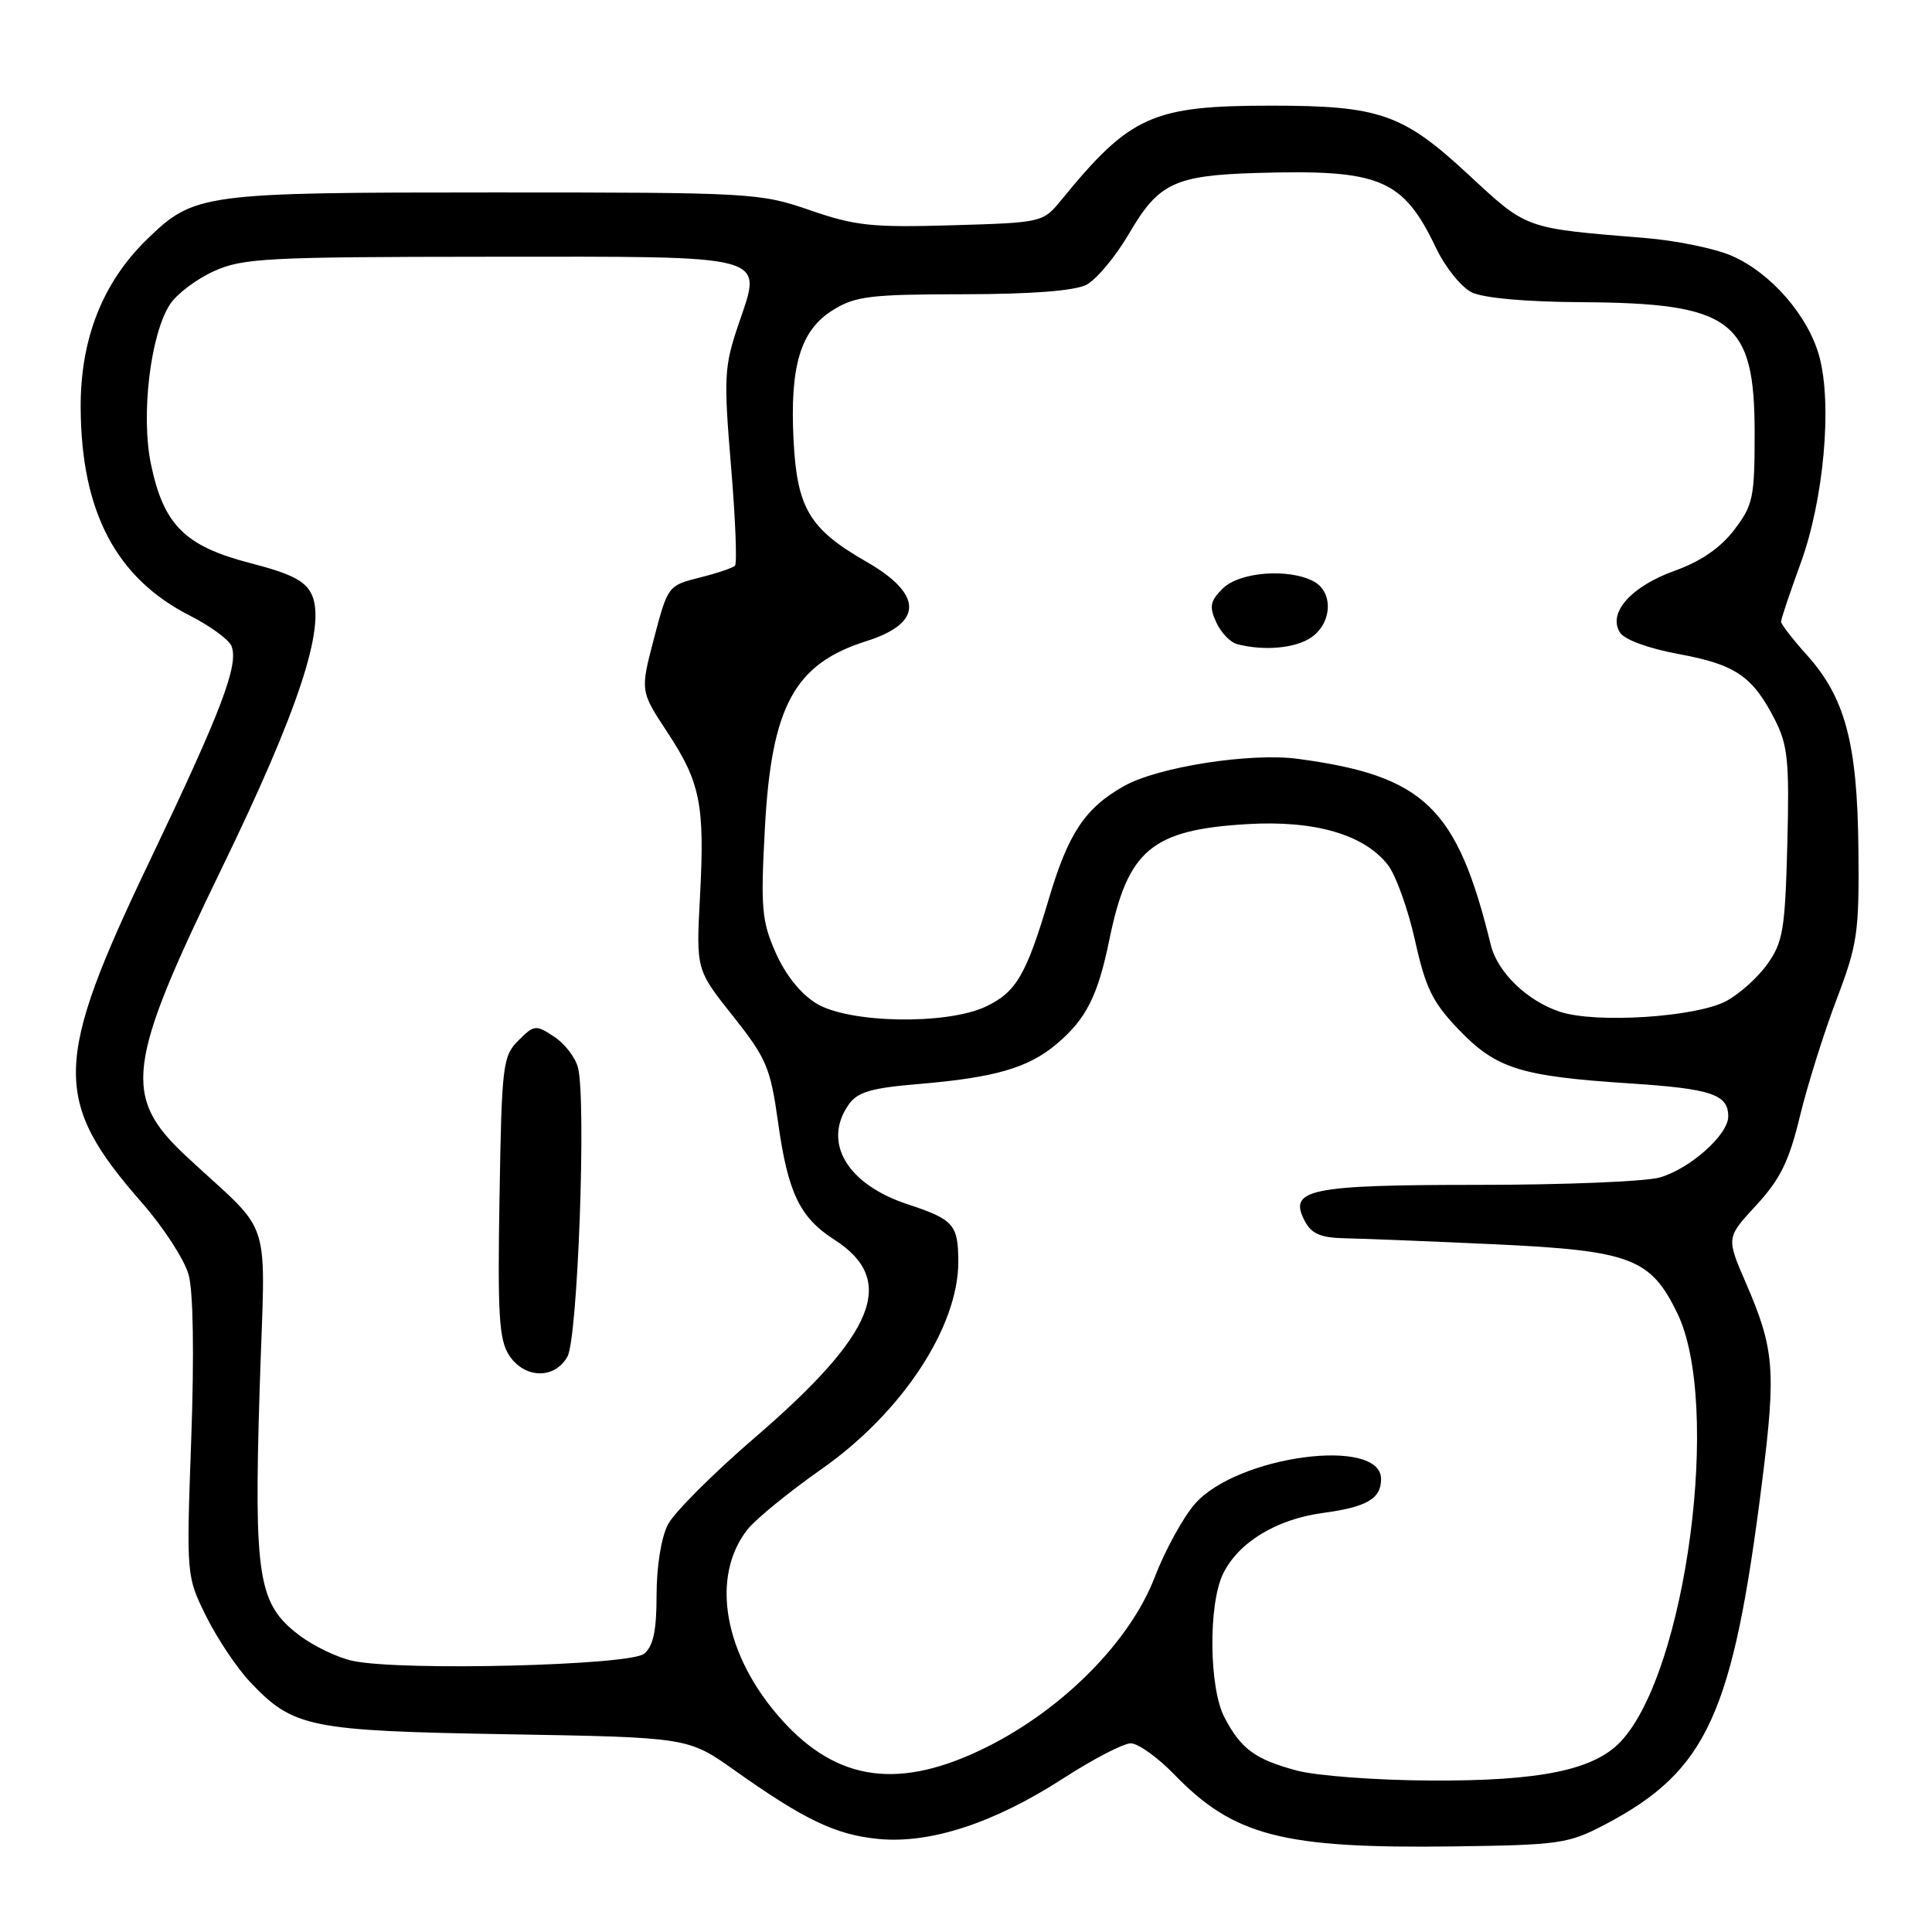 <?xml version="1.0" encoding="UTF-8" standalone="no"?>
<!DOCTYPE svg PUBLIC "-//W3C//DTD SVG 1.1//EN" "http://www.w3.org/Graphics/SVG/1.1/DTD/svg11.dtd" >
<svg xmlns="http://www.w3.org/2000/svg" xmlns:xlink="http://www.w3.org/1999/xlink" version="1.1" viewBox="0 0 256 256">
 <g >
 <path fill="currentColor"
d=" M 212.61 241.79 C 226.22 234.65 229.62 227.23 233.51 196.15 C 235.35 181.49 235.11 178.70 231.31 169.93 C 228.74 164.00 228.74 164.00 232.72 159.69 C 235.89 156.25 237.06 153.88 238.49 147.94 C 239.48 143.85 241.66 136.90 243.33 132.50 C 246.14 125.10 246.36 123.60 246.25 112.48 C 246.11 98.47 244.50 92.43 239.38 86.75 C 237.52 84.68 236.00 82.71 236.00 82.37 C 236.00 82.02 237.17 78.54 238.60 74.62 C 241.66 66.22 242.80 53.61 241.07 47.24 C 239.61 41.86 234.69 36.19 229.50 33.91 C 227.30 32.94 222.12 31.87 218.00 31.54 C 201.85 30.21 202.44 30.42 194.50 23.07 C 185.90 15.09 182.78 14.00 168.50 14.00 C 152.69 14.00 149.78 15.30 140.63 26.50 C 138.19 29.48 138.12 29.50 126.15 29.85 C 115.56 30.16 113.32 29.93 107.32 27.85 C 100.66 25.56 99.65 25.50 65.50 25.50 C 26.74 25.50 25.74 25.63 19.47 31.72 C 13.58 37.45 10.63 44.96 10.69 54.08 C 10.77 67.86 15.41 76.64 25.21 81.60 C 27.89 82.97 30.36 84.77 30.68 85.62 C 31.65 88.13 29.34 94.19 19.84 114.07 C 7.03 140.85 6.92 145.80 18.83 159.40 C 21.67 162.64 24.44 166.92 24.99 168.90 C 25.61 171.11 25.74 179.49 25.34 190.67 C 24.69 208.85 24.69 208.85 27.32 214.17 C 28.77 217.10 31.39 221.02 33.14 222.87 C 38.87 228.93 40.96 229.35 67.34 229.80 C 91.18 230.21 91.18 230.21 97.34 234.58 C 106.59 241.14 110.73 243.12 116.38 243.67 C 123.26 244.34 131.73 241.56 140.86 235.66 C 144.82 233.10 148.86 231.00 149.83 231.00 C 150.80 231.00 153.37 232.84 155.55 235.08 C 163.48 243.28 169.93 244.95 192.50 244.66 C 206.63 244.47 207.80 244.31 212.61 241.79 Z  M 171.81 234.60 C 166.31 233.12 164.45 231.76 162.25 227.57 C 160.20 223.68 160.09 212.59 162.06 208.54 C 164.08 204.38 169.12 201.31 175.26 200.48 C 181.11 199.69 183.00 198.60 183.00 195.98 C 183.00 190.34 163.96 192.87 158.34 199.26 C 156.78 201.04 154.37 205.43 153.00 209.00 C 149.75 217.46 140.91 226.41 130.82 231.46 C 119.29 237.22 111.01 236.14 103.59 227.89 C 95.94 219.38 94.07 209.00 99.04 202.67 C 100.14 201.28 104.56 197.68 108.86 194.66 C 119.53 187.18 127.02 175.80 126.98 167.13 C 126.96 162.26 126.36 161.58 120.26 159.57 C 112.24 156.93 108.95 151.37 112.45 146.37 C 113.63 144.69 115.40 144.17 121.70 143.64 C 131.82 142.79 136.24 141.51 140.00 138.34 C 143.91 135.05 145.47 131.97 147.00 124.50 C 149.43 112.61 152.60 109.95 165.27 109.20 C 174.18 108.67 180.73 110.56 183.89 114.59 C 184.94 115.93 186.56 120.42 187.49 124.58 C 188.91 130.97 189.81 132.81 193.33 136.47 C 198.28 141.61 201.45 142.61 216.00 143.56 C 226.79 144.27 229.00 145.01 229.00 147.94 C 229.00 150.36 223.94 154.87 219.93 156.02 C 218.05 156.56 207.26 157.00 195.95 157.00 C 173.41 157.00 170.64 157.58 172.91 161.83 C 173.81 163.51 175.03 164.02 178.29 164.08 C 180.60 164.12 189.47 164.48 198.00 164.87 C 216.05 165.71 218.70 166.70 222.24 173.98 C 228.13 186.06 223.46 221.50 214.76 230.76 C 211.20 234.54 204.07 236.01 189.57 235.93 C 182.38 235.90 174.39 235.30 171.81 234.60 Z  M 46.81 220.09 C 44.79 219.68 41.54 218.12 39.60 216.64 C 34.20 212.52 33.64 209.01 34.40 184.20 C 35.15 160.17 36.39 164.13 24.68 153.21 C 16.20 145.30 16.71 141.15 29.41 115.00 C 39.56 94.09 43.22 82.98 41.32 78.81 C 40.49 76.98 38.65 76.03 33.11 74.60 C 24.49 72.36 21.67 69.54 20.00 61.49 C 18.65 55.01 19.93 44.28 22.53 40.32 C 23.42 38.95 26.03 36.98 28.33 35.94 C 32.14 34.21 35.26 34.04 64.68 34.02 C 102.57 34.00 101.03 33.58 97.84 43.02 C 95.96 48.59 95.88 49.98 96.86 61.72 C 97.45 68.70 97.68 74.66 97.39 74.96 C 97.10 75.25 94.98 75.97 92.68 76.54 C 88.54 77.58 88.48 77.65 86.66 84.58 C 84.83 91.57 84.83 91.57 88.41 97.00 C 92.82 103.70 93.40 106.62 92.75 118.85 C 92.24 128.50 92.24 128.50 97.12 134.63 C 101.55 140.22 102.08 141.46 103.08 148.59 C 104.39 158.03 105.95 161.31 110.55 164.26 C 118.89 169.61 116.07 176.66 100.10 190.42 C 94.54 195.20 89.32 200.42 88.50 202.01 C 87.62 203.70 87.00 207.58 87.00 211.33 C 87.00 216.08 86.57 218.11 85.35 219.13 C 83.48 220.68 53.35 221.44 46.81 220.09 Z  M 75.19 179.75 C 76.56 177.32 77.70 145.92 76.59 141.48 C 76.25 140.13 74.82 138.27 73.42 137.36 C 70.99 135.76 70.77 135.79 68.69 137.87 C 66.62 139.93 66.48 141.08 66.19 158.61 C 65.92 174.23 66.13 177.54 67.46 179.58 C 69.51 182.70 73.49 182.79 75.19 179.75 Z  M 108.18 132.97 C 106.11 131.71 104.08 129.18 102.79 126.26 C 100.93 122.05 100.78 120.36 101.35 109.76 C 102.22 93.55 105.25 87.97 114.81 84.95 C 122.36 82.56 122.35 78.76 114.77 74.41 C 107.25 70.10 105.61 67.34 105.15 58.31 C 104.65 48.43 106.08 43.73 110.39 41.07 C 113.35 39.24 115.34 39.00 127.62 38.99 C 136.63 38.98 142.36 38.54 143.94 37.74 C 145.28 37.06 147.86 33.95 149.68 30.83 C 153.52 24.26 155.69 23.24 166.50 22.92 C 182.92 22.43 185.89 23.68 190.29 32.87 C 191.50 35.41 193.62 38.05 195.00 38.73 C 196.54 39.49 202.11 40.00 209.50 40.04 C 229.54 40.16 232.50 42.40 232.50 57.40 C 232.50 65.93 232.29 66.94 229.79 70.21 C 227.97 72.60 225.36 74.39 221.90 75.63 C 216.12 77.71 213.01 81.21 214.65 83.81 C 215.25 84.76 218.41 85.92 222.46 86.67 C 229.96 88.05 232.25 89.62 235.18 95.36 C 236.90 98.73 237.11 100.85 236.83 111.86 C 236.53 123.20 236.26 124.84 234.17 127.77 C 232.89 129.56 230.42 131.77 228.67 132.68 C 224.62 134.79 211.44 135.63 206.72 134.07 C 202.36 132.64 198.42 128.83 197.54 125.21 C 193.08 106.98 188.75 102.80 171.97 100.55 C 165.67 99.71 153.45 101.62 148.95 104.15 C 143.79 107.05 141.56 110.39 138.98 119.09 C 135.98 129.20 134.65 131.46 130.64 133.37 C 125.45 135.83 112.50 135.60 108.18 132.97 Z  M 173.78 84.44 C 176.53 82.51 176.69 78.44 174.07 77.04 C 170.76 75.27 164.22 75.78 162.01 77.99 C 160.35 79.65 160.21 80.37 161.15 82.44 C 161.77 83.80 163.00 85.10 163.89 85.34 C 167.47 86.29 171.68 85.91 173.78 84.44 Z "/>
</g>
</svg>